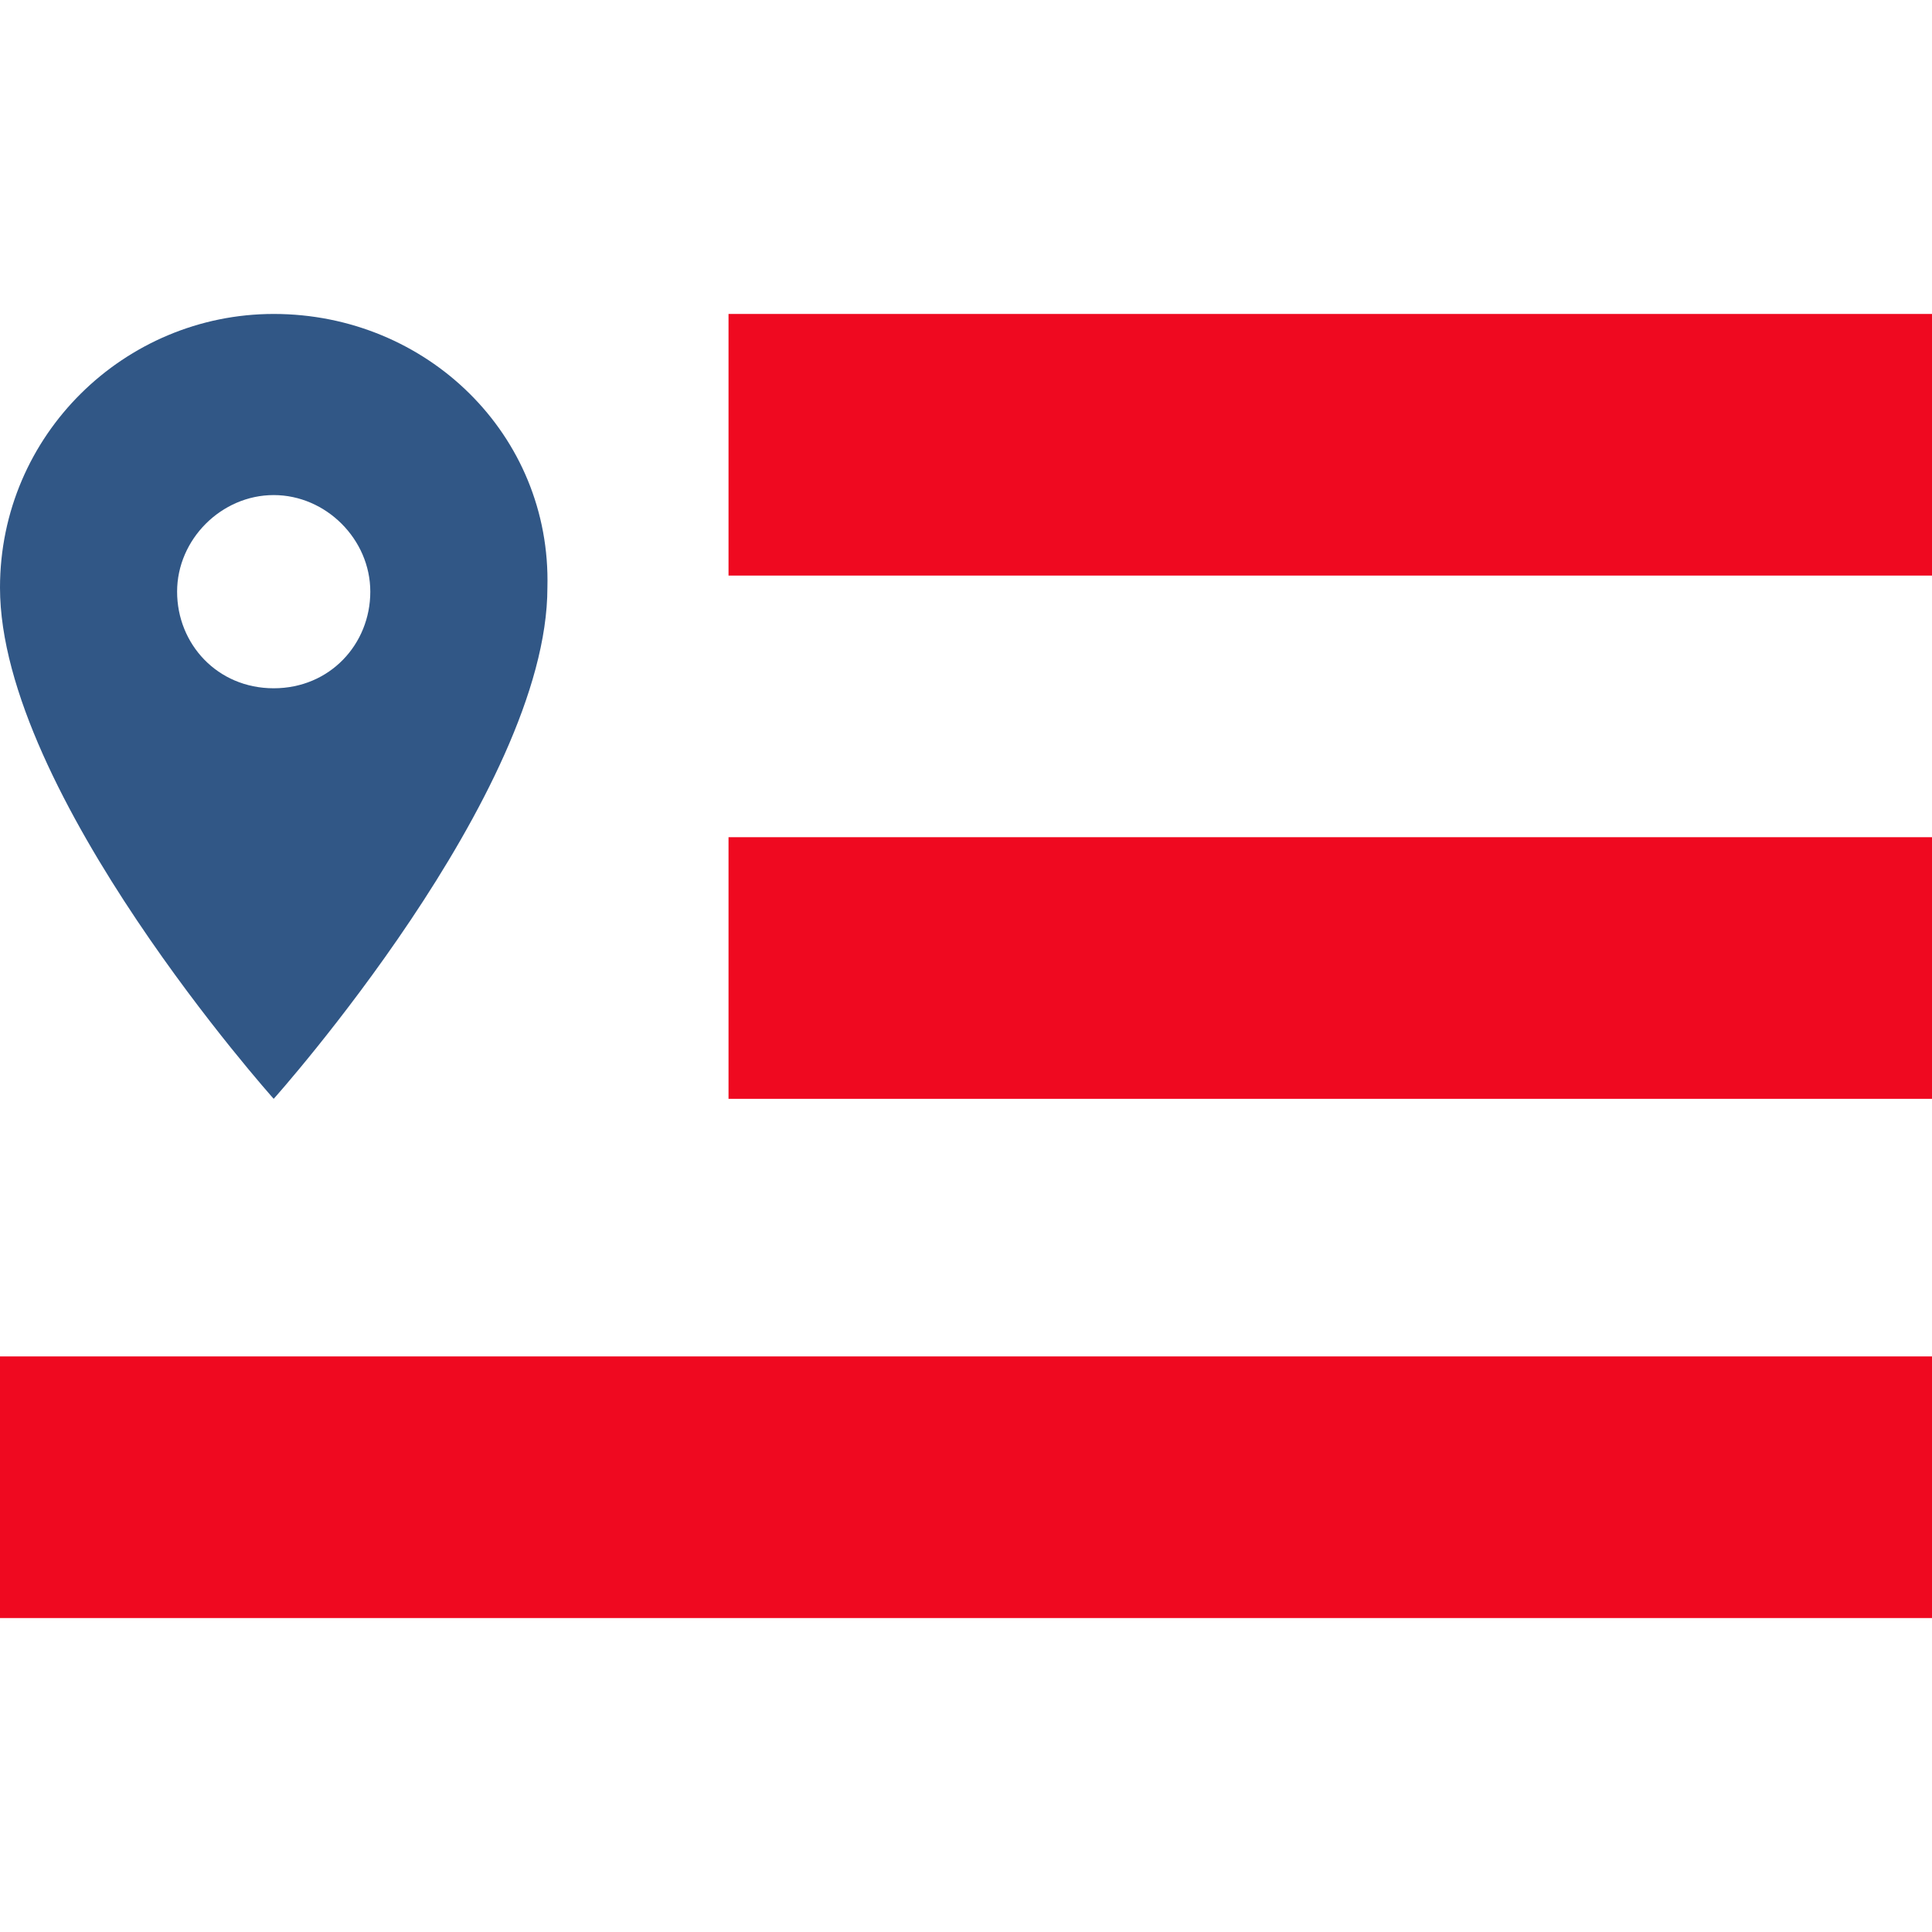 <?xml version="1.0" encoding="utf-8"?>
<!-- Generator: Adobe Illustrator 22.0.1, SVG Export Plug-In . SVG Version: 6.00 Build 0)  -->
<svg version="1.1" id="Layer_1" xmlns="http://www.w3.org/2000/svg" xmlns:xlink="http://www.w3.org/1999/xlink" x="0px" y="0px"
	 viewBox="0 0 48 48" style="enable-background:new 0 0 48 48;" xml:space="preserve">
<style type="text/css">
	.st0{fill:none;}
	.st1{fill:#315786;}
	.st2{fill:#EF0920;}
</style>
<path class="st0" d="M0,0h48v48H0V0z"/>
<g>
	<path class="st1" d="M6.8,7.8C3.1,7.8,0,10.8,0,14.6c0,5.1,6.8,12.7,6.8,12.7s6.8-7.6,6.8-12.7C13.7,10.8,10.6,7.8,6.8,7.8z
		 M6.8,17.1c-1.4,0-2.4-1.1-2.4-2.4s1.1-2.4,2.4-2.4s2.4,1.1,2.4,2.4S8.2,17.1,6.8,17.1z"/>
	<rect x="18.1" y="7.8" class="st2" width="29.9" height="6.5"/>
	<rect x="18.1" y="20.8" class="st2" width="29.9" height="6.5"/>
	<rect y="33.7" class="st2" width="48" height="6.5"/>
</g>
</svg>
